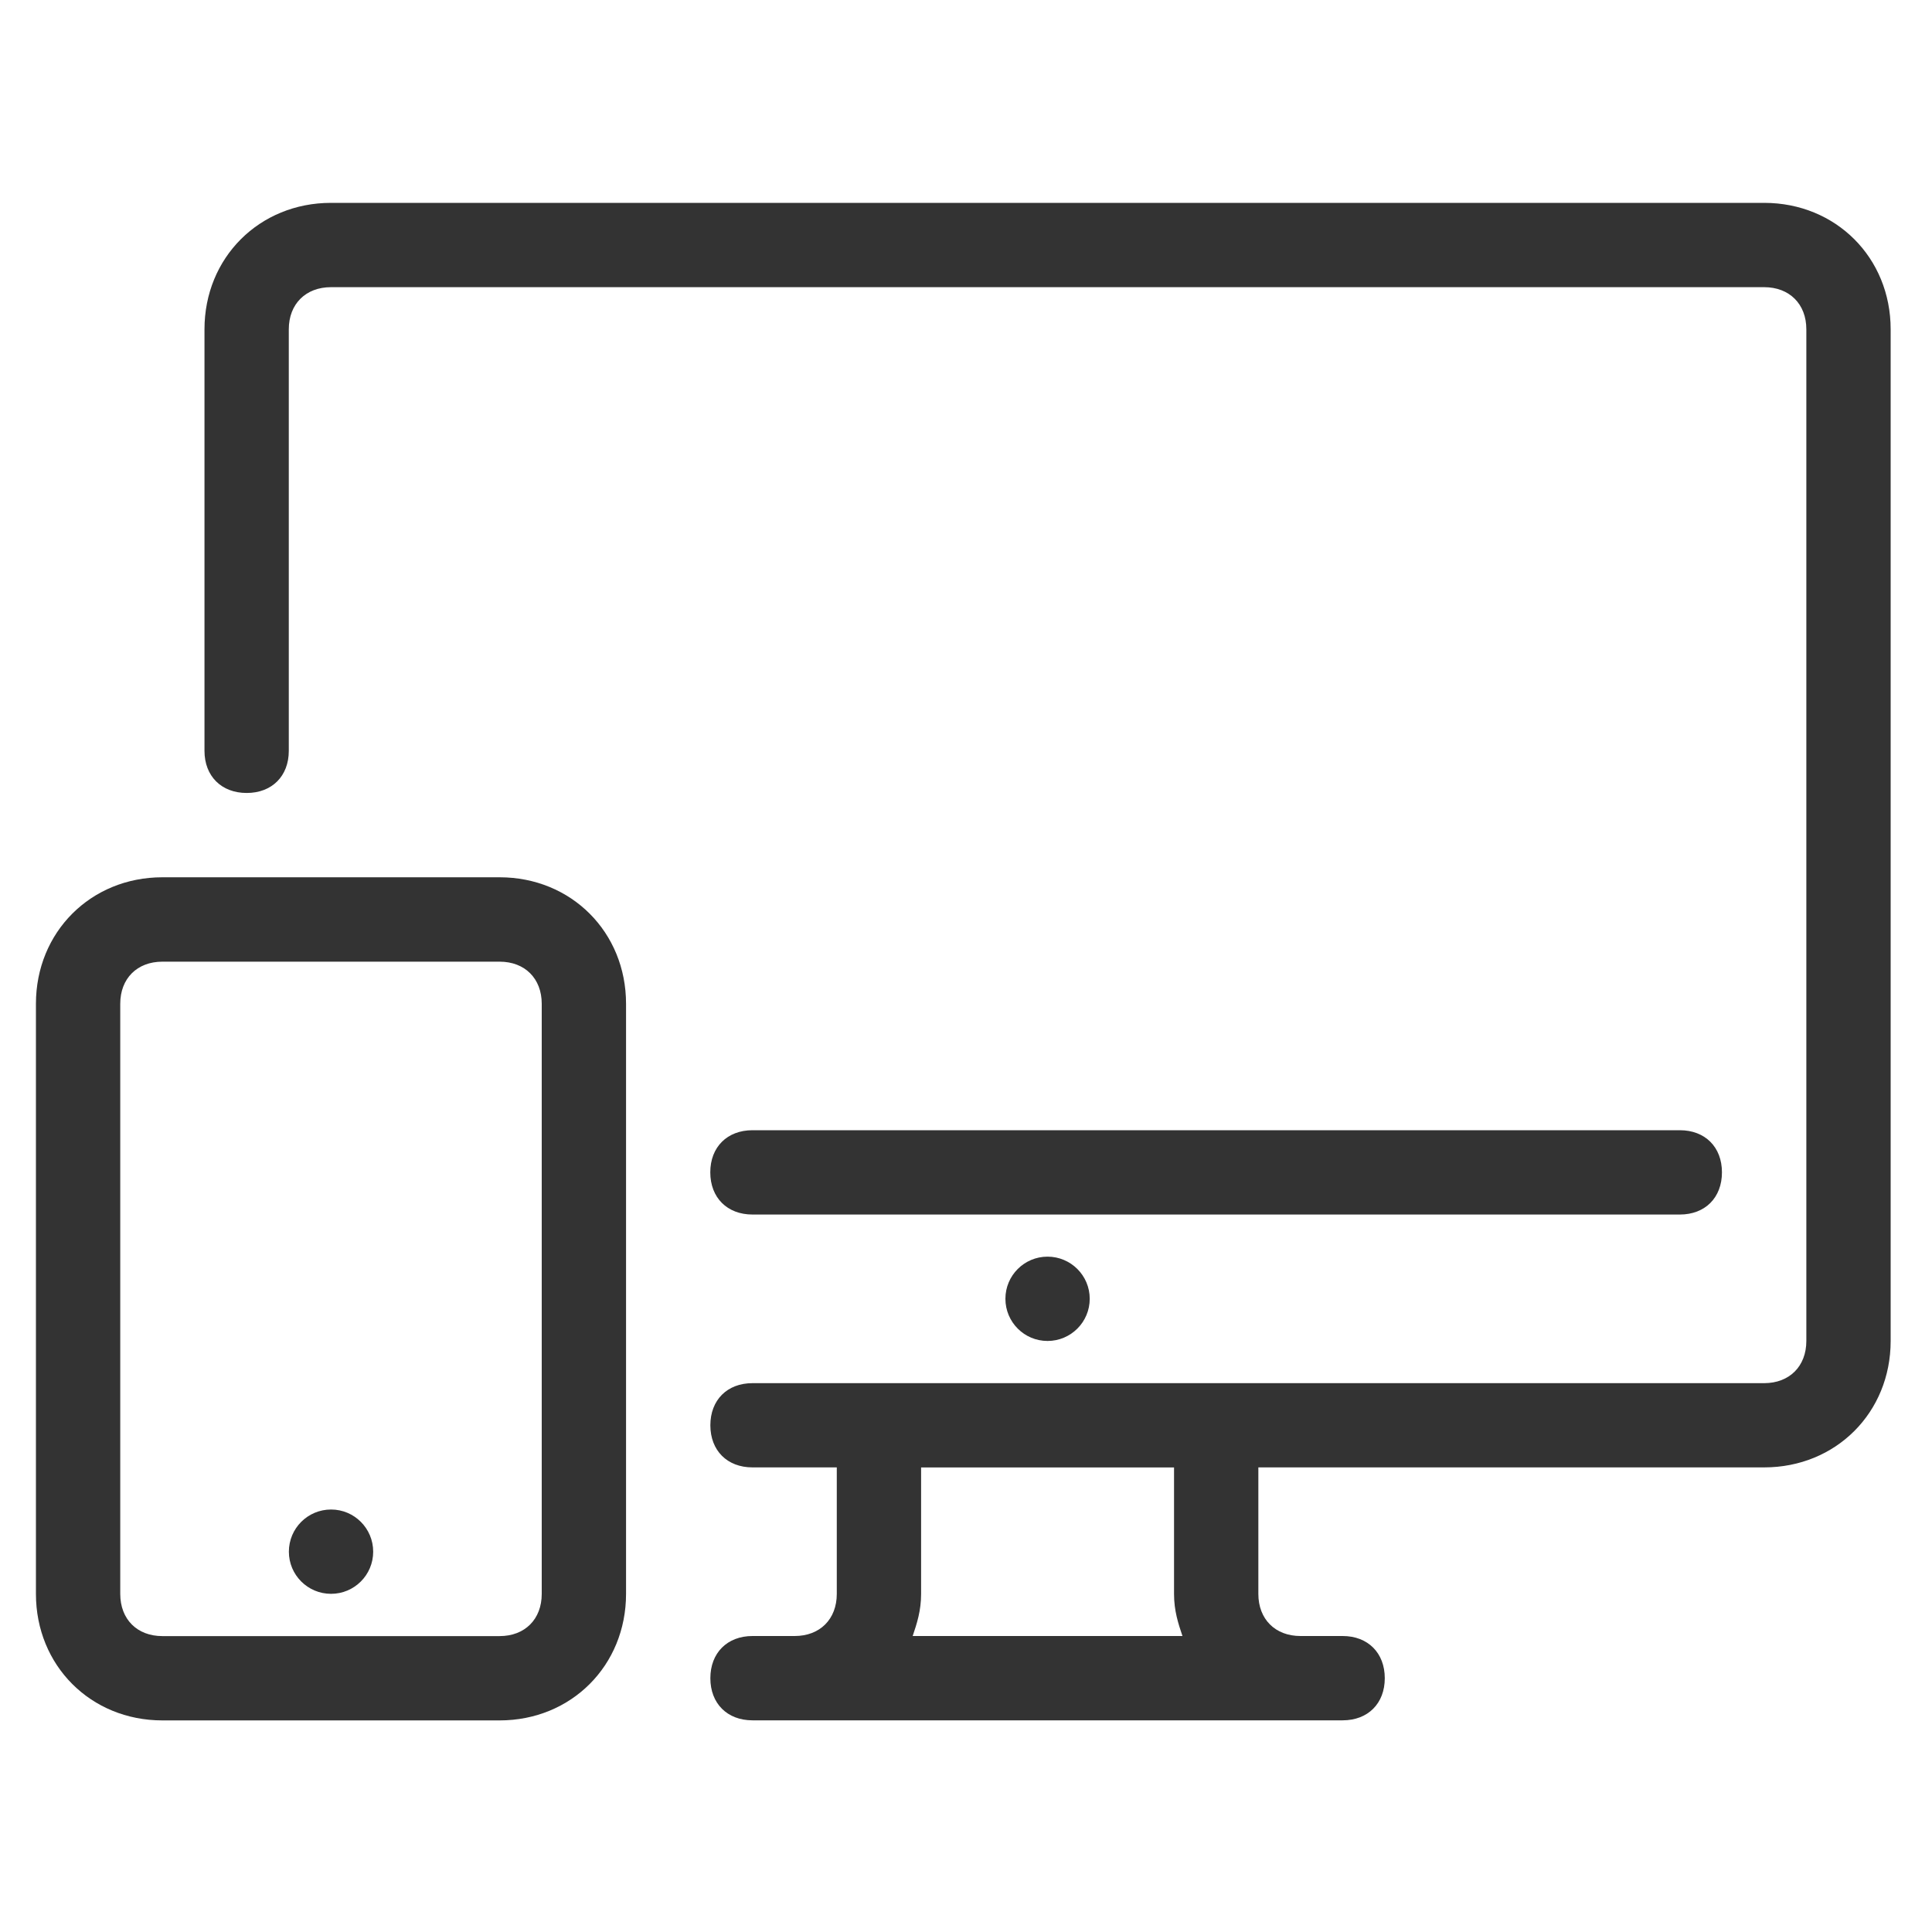 <svg width="25" height="25" viewBox="0 0 25 25" fill="none" xmlns="http://www.w3.org/2000/svg">
<g clip-path="url(#clip0)">
<path d="M13.555 17.352C13.856 17.352 14.101 17.108 14.101 16.806C14.101 16.505 13.856 16.261 13.555 16.261C13.254 16.261 13.01 16.505 13.01 16.806C13.01 17.108 13.254 17.352 13.555 17.352Z" fill="#333333"/>
<path d="M4.284 20.624C4.585 20.624 4.829 20.38 4.829 20.079C4.829 19.777 4.585 19.533 4.284 19.533C3.982 19.533 3.738 19.777 3.738 20.079C3.738 20.38 3.982 20.624 4.284 20.624Z" fill="#333333"/>
<path d="M22.828 2.625H4.283C3.356 2.625 2.646 3.334 2.646 4.261V9.716C2.646 10.043 2.865 10.261 3.192 10.261C3.519 10.261 3.737 10.043 3.737 9.716V4.261C3.737 3.934 3.956 3.716 4.283 3.716H22.828C23.155 3.716 23.374 3.934 23.374 4.261V17.352C23.374 17.68 23.155 17.898 22.828 17.898H9.737C9.41 17.898 9.192 18.116 9.192 18.443C9.192 18.77 9.41 18.988 9.737 18.988H10.828V20.625C10.828 20.952 10.61 21.17 10.283 21.17H9.737C9.41 21.17 9.192 21.389 9.192 21.716C9.192 22.043 9.41 22.261 9.737 22.261H17.374C17.701 22.261 17.919 22.043 17.919 21.716C17.919 21.389 17.701 21.17 17.374 21.17H16.828C16.501 21.17 16.283 20.952 16.283 20.625V18.988H22.828C23.756 18.988 24.465 18.279 24.465 17.352V4.261C24.465 3.334 23.756 2.625 22.828 2.625ZM11.81 21.17C11.865 21.007 11.919 20.843 11.919 20.625V18.989H15.192V20.625C15.192 20.843 15.246 21.007 15.301 21.17H11.81Z" fill="#333333"/>
<path d="M21.737 14.625H9.737C9.41 14.625 9.191 14.843 9.191 15.17C9.191 15.498 9.41 15.716 9.737 15.716H21.737C22.064 15.716 22.282 15.498 22.282 15.17C22.282 14.843 22.064 14.625 21.737 14.625Z" fill="#333333"/>
<path d="M6.465 11.352H2.101C1.174 11.352 0.465 12.062 0.465 12.989V20.625C0.465 21.552 1.174 22.262 2.101 22.262H6.465C7.392 22.262 8.101 21.552 8.101 20.625V12.989C8.101 12.062 7.392 11.352 6.465 11.352ZM7.01 20.625C7.01 20.953 6.792 21.171 6.465 21.171H2.101C1.774 21.171 1.556 20.953 1.556 20.625V12.989C1.556 12.662 1.774 12.444 2.101 12.444H6.465C6.792 12.444 7.01 12.662 7.01 12.989V20.625Z" fill="#333333"/>
</g>
<defs>
<clipPath id="clip0">
<rect width="24" height="24" fill="white" transform="translate(0.465 0.443)"/>
</clipPath>
</defs>
</svg>
